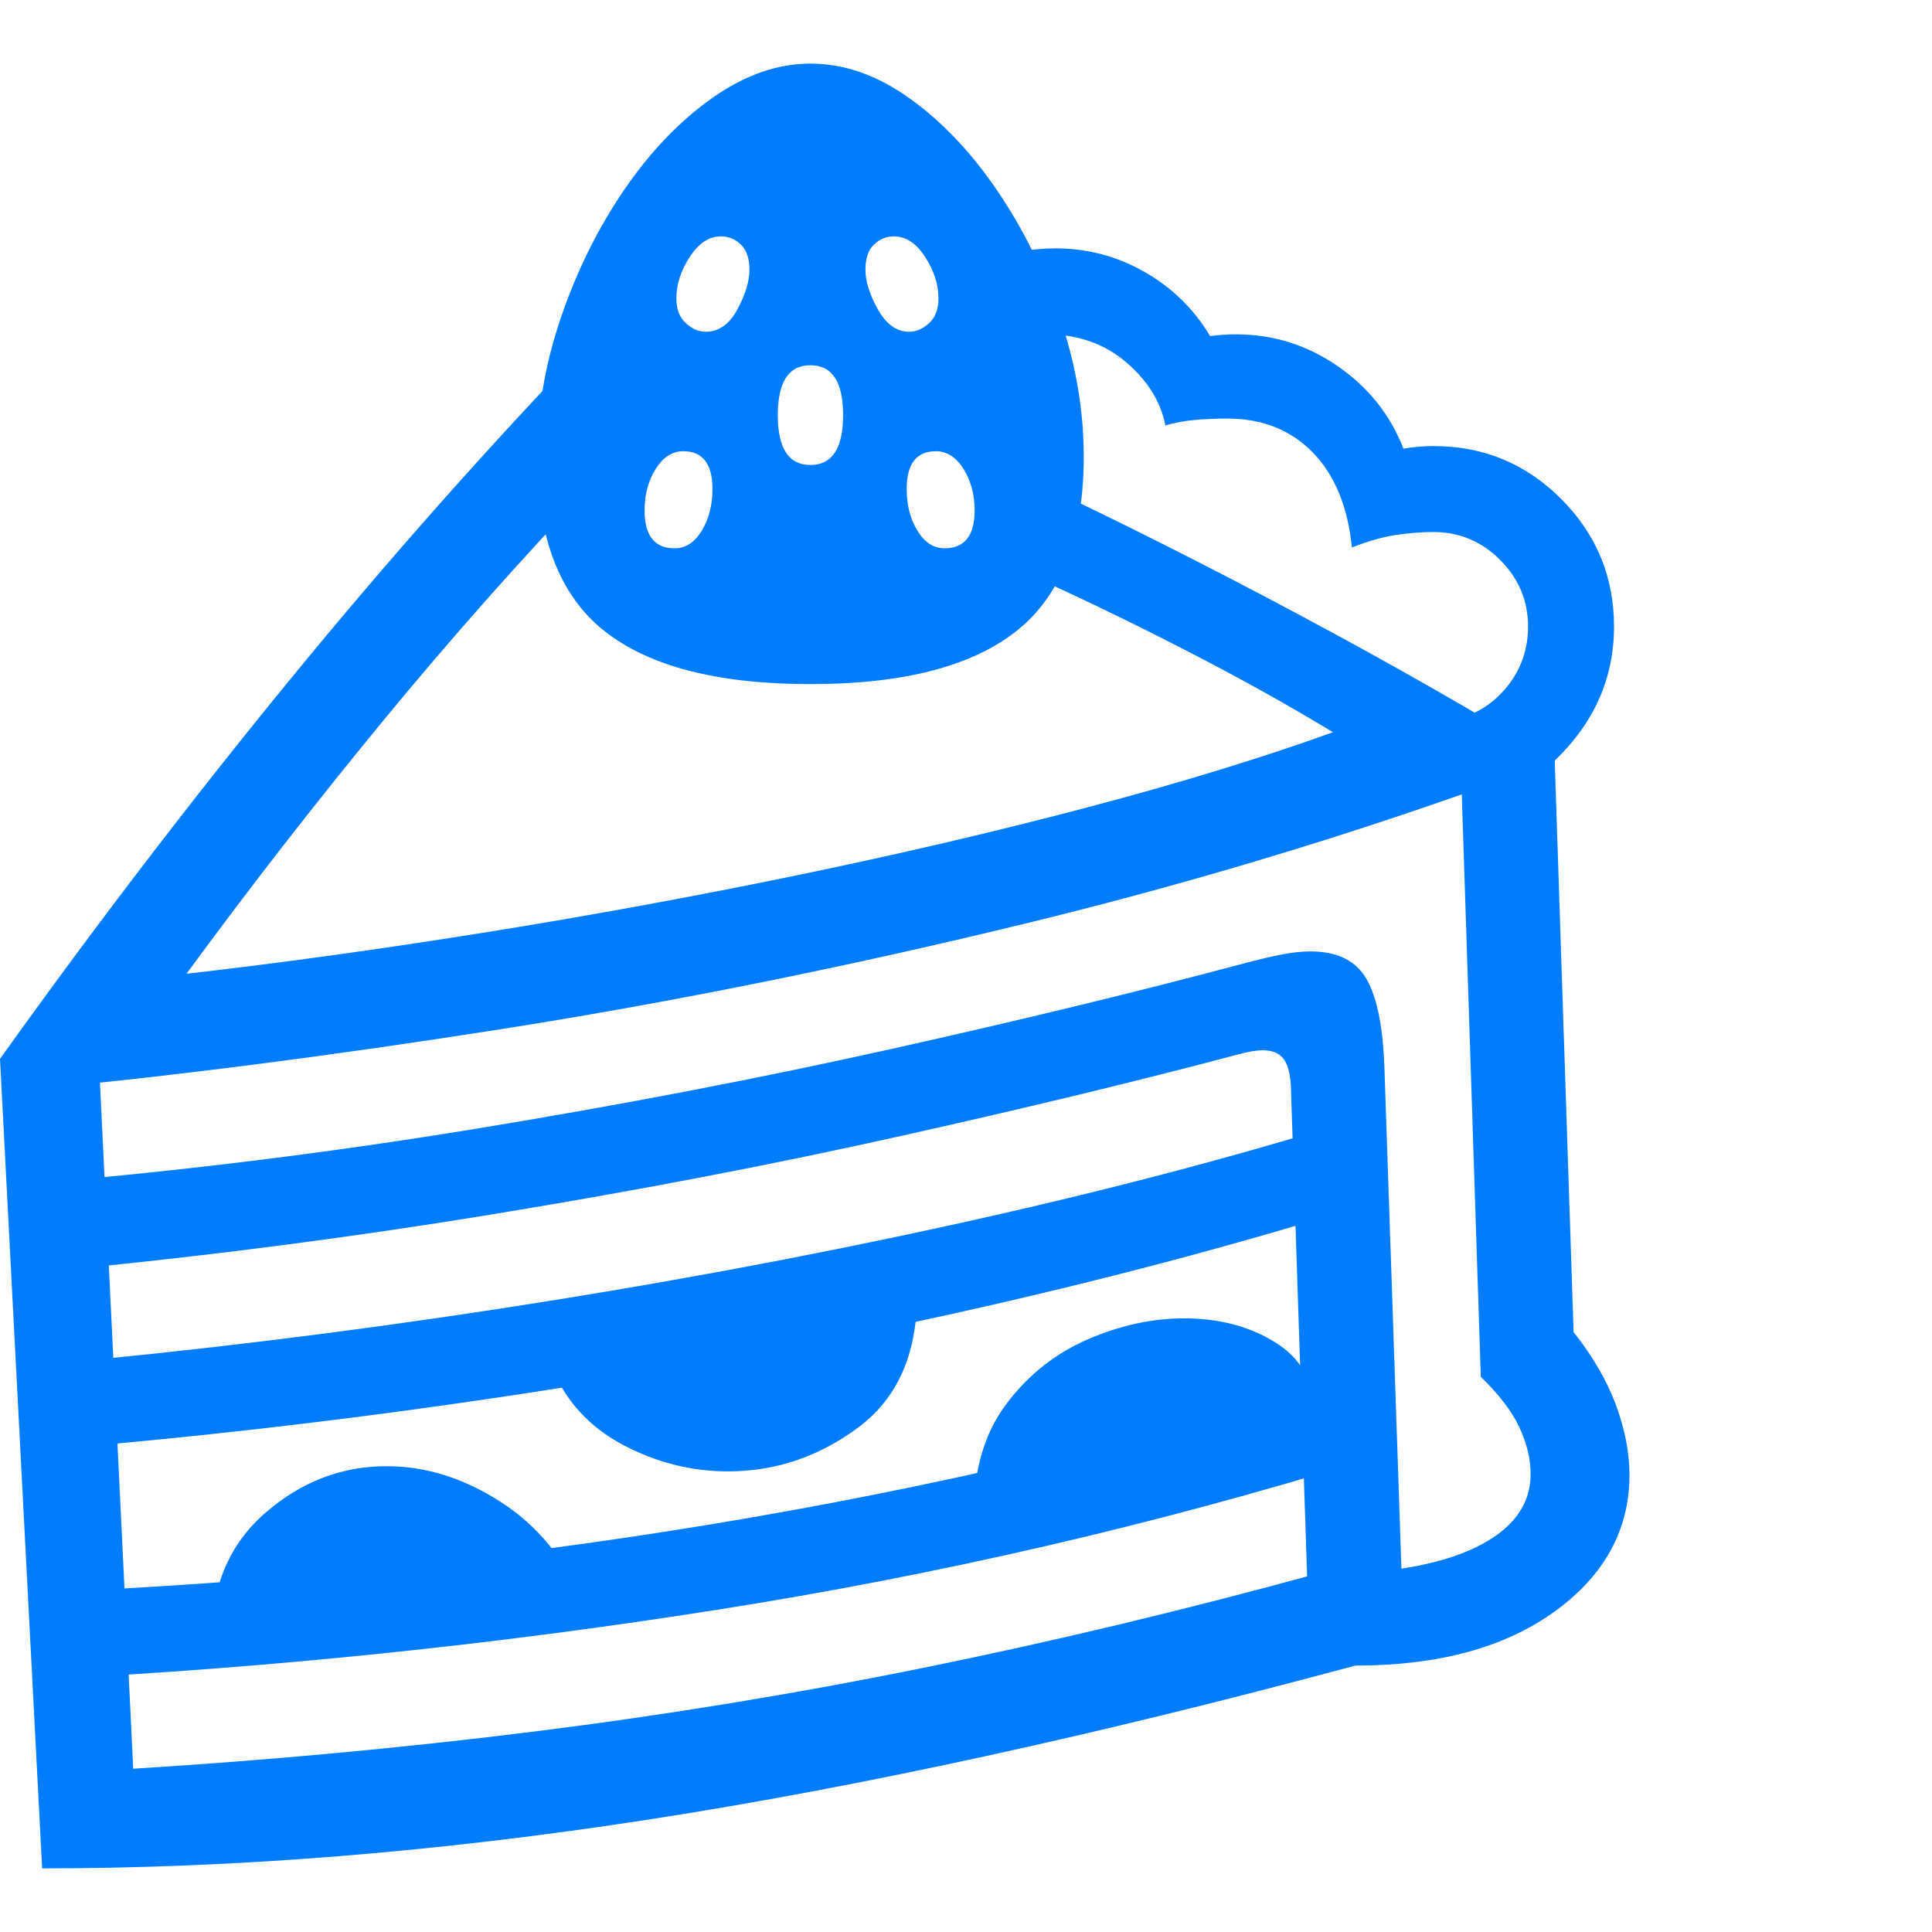 <svg version="1.1" xmlns="http://www.w3.org/2000/svg" style="fill:rgba(0,0,0,1.0)" width="256" height="256" viewBox="0 0 35.125 32.812"><path fill="rgb(0, 125, 255)" d="M0.766 32.812 L0 18.094 L1.781 17.781 L2.422 31 C4.932 30.844 7.372 30.617 9.742 30.32 C12.112 30.023 14.464 29.638 16.797 29.164 C19.13 28.69 21.495 28.125 23.891 27.469 C25.161 27.469 26.135 27.307 26.812 26.984 C27.49 26.661 27.828 26.214 27.828 25.641 C27.828 25.37 27.76 25.089 27.625 24.797 C27.49 24.505 27.255 24.198 26.922 23.875 L26.531 11.906 C26.896 11.802 27.195 11.596 27.43 11.289 C27.664 10.982 27.781 10.63 27.781 10.234 C27.781 9.766 27.612 9.362 27.273 9.023 C26.935 8.685 26.531 8.516 26.062 8.516 C25.844 8.516 25.615 8.534 25.375 8.57 C25.135 8.607 24.87 8.682 24.578 8.797 C24.505 8.057 24.268 7.482 23.867 7.07 C23.466 6.659 22.948 6.453 22.312 6.453 C22.125 6.453 21.935 6.461 21.742 6.477 C21.549 6.492 21.365 6.526 21.188 6.578 C21.104 6.151 20.87 5.771 20.484 5.438 C20.099 5.104 19.625 4.932 19.062 4.922 C18.937 4.922 18.844 4.927 18.781 4.938 L18.547 3.422 C18.745 3.38 18.958 3.359 19.188 3.359 C19.771 3.359 20.312 3.503 20.812 3.789 C21.313 4.076 21.708 4.464 22 4.953 C22.083 4.943 22.164 4.935 22.242 4.93 C22.32 4.924 22.396 4.922 22.469 4.922 C23.146 4.922 23.763 5.115 24.32 5.5 C24.878 5.885 25.276 6.385 25.516 7 C25.703 6.969 25.885 6.953 26.062 6.953 C26.969 6.953 27.742 7.273 28.383 7.914 C29.023 8.555 29.344 9.328 29.344 10.234 C29.344 11.172 28.984 11.984 28.266 12.672 L28.609 23.062 C28.964 23.51 29.221 23.956 29.383 24.398 C29.544 24.841 29.625 25.26 29.625 25.656 C29.625 26.656 29.172 27.484 28.266 28.141 C27.359 28.797 26.151 29.125 24.641 29.125 C19.922 30.396 15.643 31.328 11.805 31.922 C7.966 32.516 4.286 32.812 0.766 32.812 Z M3.844 28.656 C3.844 27.687 4.169 26.919 4.82 26.352 C5.471 25.784 6.208 25.5 7.031 25.5 C7.74 25.5 8.43 25.716 9.102 26.148 C9.773 26.581 10.271 27.187 10.594 27.969 Z M0.812 29.375 L0.75 27.797 C4.927 27.62 8.99 27.206 12.938 26.555 C16.885 25.904 20.708 25.01 24.406 23.875 L24.859 25.375 C21.016 26.563 17.078 27.474 13.047 28.109 C9.016 28.745 4.938 29.167 0.812 29.375 Z M13.234 25.594 C12.568 25.594 11.93 25.432 11.32 25.109 C10.711 24.786 10.276 24.307 10.016 23.672 L16.672 22.391 C16.672 23.464 16.315 24.266 15.602 24.797 C14.888 25.328 14.099 25.594 13.234 25.594 Z M23.781 28.016 L23.469 18.594 C23.458 18.365 23.414 18.198 23.336 18.094 C23.258 17.99 23.13 17.938 22.953 17.938 C22.839 17.938 22.688 17.964 22.5 18.016 C20.74 18.484 18.706 18.977 16.398 19.492 C14.091 20.008 11.622 20.482 8.992 20.914 C6.362 21.346 3.677 21.693 0.938 21.953 L0.625 20.359 C3.333 20.13 6.005 19.799 8.641 19.367 C11.276 18.935 13.786 18.453 16.172 17.922 C18.557 17.391 20.724 16.865 22.672 16.344 C22.911 16.281 23.125 16.232 23.312 16.195 C23.5 16.159 23.672 16.141 23.828 16.141 C24.318 16.141 24.659 16.312 24.852 16.656 C25.044 17 25.151 17.557 25.172 18.328 L25.484 27.516 Z M0.812 25.203 L0.75 23.656 C3.51 23.406 6.297 23.065 9.109 22.633 C11.922 22.201 14.635 21.698 17.25 21.125 C19.865 20.552 22.25 19.932 24.406 19.266 L24.859 20.734 C22.495 21.474 19.984 22.138 17.328 22.727 C14.672 23.315 11.951 23.818 9.164 24.234 C6.378 24.651 3.594 24.974 0.812 25.203 Z M17.703 26.375 C17.703 25.562 17.901 24.893 18.297 24.367 C18.693 23.841 19.185 23.451 19.773 23.195 C20.362 22.94 20.948 22.812 21.531 22.812 C22.167 22.812 22.719 22.958 23.188 23.25 C23.656 23.542 23.891 23.969 23.891 24.531 Z M0.531 18.656 L0 18.094 C1.729 15.677 3.49 13.375 5.281 11.188 C7.073 9 8.911 6.927 10.797 4.969 L10.797 7.625 C9.474 9.01 8.195 10.453 6.961 11.953 C5.727 13.453 4.536 14.984 3.391 16.547 C5.12 16.349 6.927 16.099 8.812 15.797 C10.698 15.495 12.576 15.151 14.445 14.766 C16.315 14.38 18.089 13.966 19.766 13.523 C21.443 13.081 22.932 12.625 24.234 12.156 C23.411 11.656 22.497 11.148 21.492 10.633 C20.487 10.117 19.495 9.641 18.516 9.203 L18.766 7.578 C20.318 8.307 21.937 9.122 23.625 10.023 C25.313 10.924 26.859 11.807 28.266 12.672 C25.161 13.839 21.977 14.82 18.711 15.617 C15.445 16.414 12.26 17.057 9.156 17.547 C6.052 18.036 3.177 18.406 0.531 18.656 Z M12.266 8.812 C12.464 8.812 12.628 8.706 12.758 8.492 C12.888 8.279 12.953 8.026 12.953 7.734 C12.953 7.276 12.776 7.047 12.422 7.047 C12.224 7.047 12.057 7.154 11.922 7.367 C11.786 7.581 11.719 7.833 11.719 8.125 C11.719 8.583 11.901 8.812 12.266 8.812 Z M14.734 7.297 C15.13 7.297 15.328 6.995 15.328 6.391 C15.328 5.786 15.13 5.484 14.734 5.484 C14.339 5.484 14.141 5.786 14.141 6.391 C14.141 6.995 14.339 7.297 14.734 7.297 Z M12.828 4.875 C13.068 4.875 13.26 4.74 13.406 4.469 C13.552 4.198 13.625 3.958 13.625 3.75 C13.625 3.542 13.573 3.388 13.469 3.289 C13.365 3.19 13.245 3.141 13.109 3.141 C12.891 3.141 12.701 3.266 12.539 3.516 C12.378 3.766 12.297 4.016 12.297 4.266 C12.297 4.464 12.354 4.615 12.469 4.719 C12.583 4.823 12.703 4.875 12.828 4.875 Z M14.734 11.281 C13.047 11.281 11.797 10.958 10.984 10.312 C10.172 9.667 9.766 8.609 9.766 7.141 C9.766 6.307 9.909 5.469 10.195 4.625 C10.482 3.781 10.862 3.01 11.336 2.312 C11.81 1.615 12.344 1.055 12.938 0.633 C13.531 0.211 14.13 -0 14.734 -0 C15.349 -0 15.951 0.211 16.539 0.633 C17.128 1.055 17.659 1.615 18.133 2.312 C18.607 3.01 18.987 3.781 19.273 4.625 C19.56 5.469 19.703 6.307 19.703 7.141 C19.703 8.609 19.297 9.667 18.484 10.312 C17.672 10.958 16.422 11.281 14.734 11.281 Z M17.172 8.812 C17.536 8.812 17.719 8.583 17.719 8.125 C17.719 7.833 17.651 7.581 17.516 7.367 C17.38 7.154 17.214 7.047 17.016 7.047 C16.661 7.047 16.484 7.276 16.484 7.734 C16.484 8.026 16.549 8.279 16.68 8.492 C16.81 8.706 16.974 8.812 17.172 8.812 Z M16.531 4.875 C16.656 4.875 16.776 4.823 16.891 4.719 C17.005 4.615 17.062 4.464 17.062 4.266 C17.062 4.016 16.982 3.766 16.82 3.516 C16.659 3.266 16.469 3.141 16.25 3.141 C16.115 3.141 15.995 3.19 15.891 3.289 C15.786 3.388 15.734 3.542 15.734 3.75 C15.734 3.958 15.81 4.198 15.961 4.469 C16.112 4.74 16.302 4.875 16.531 4.875 Z M35.125 27.344" /></svg>